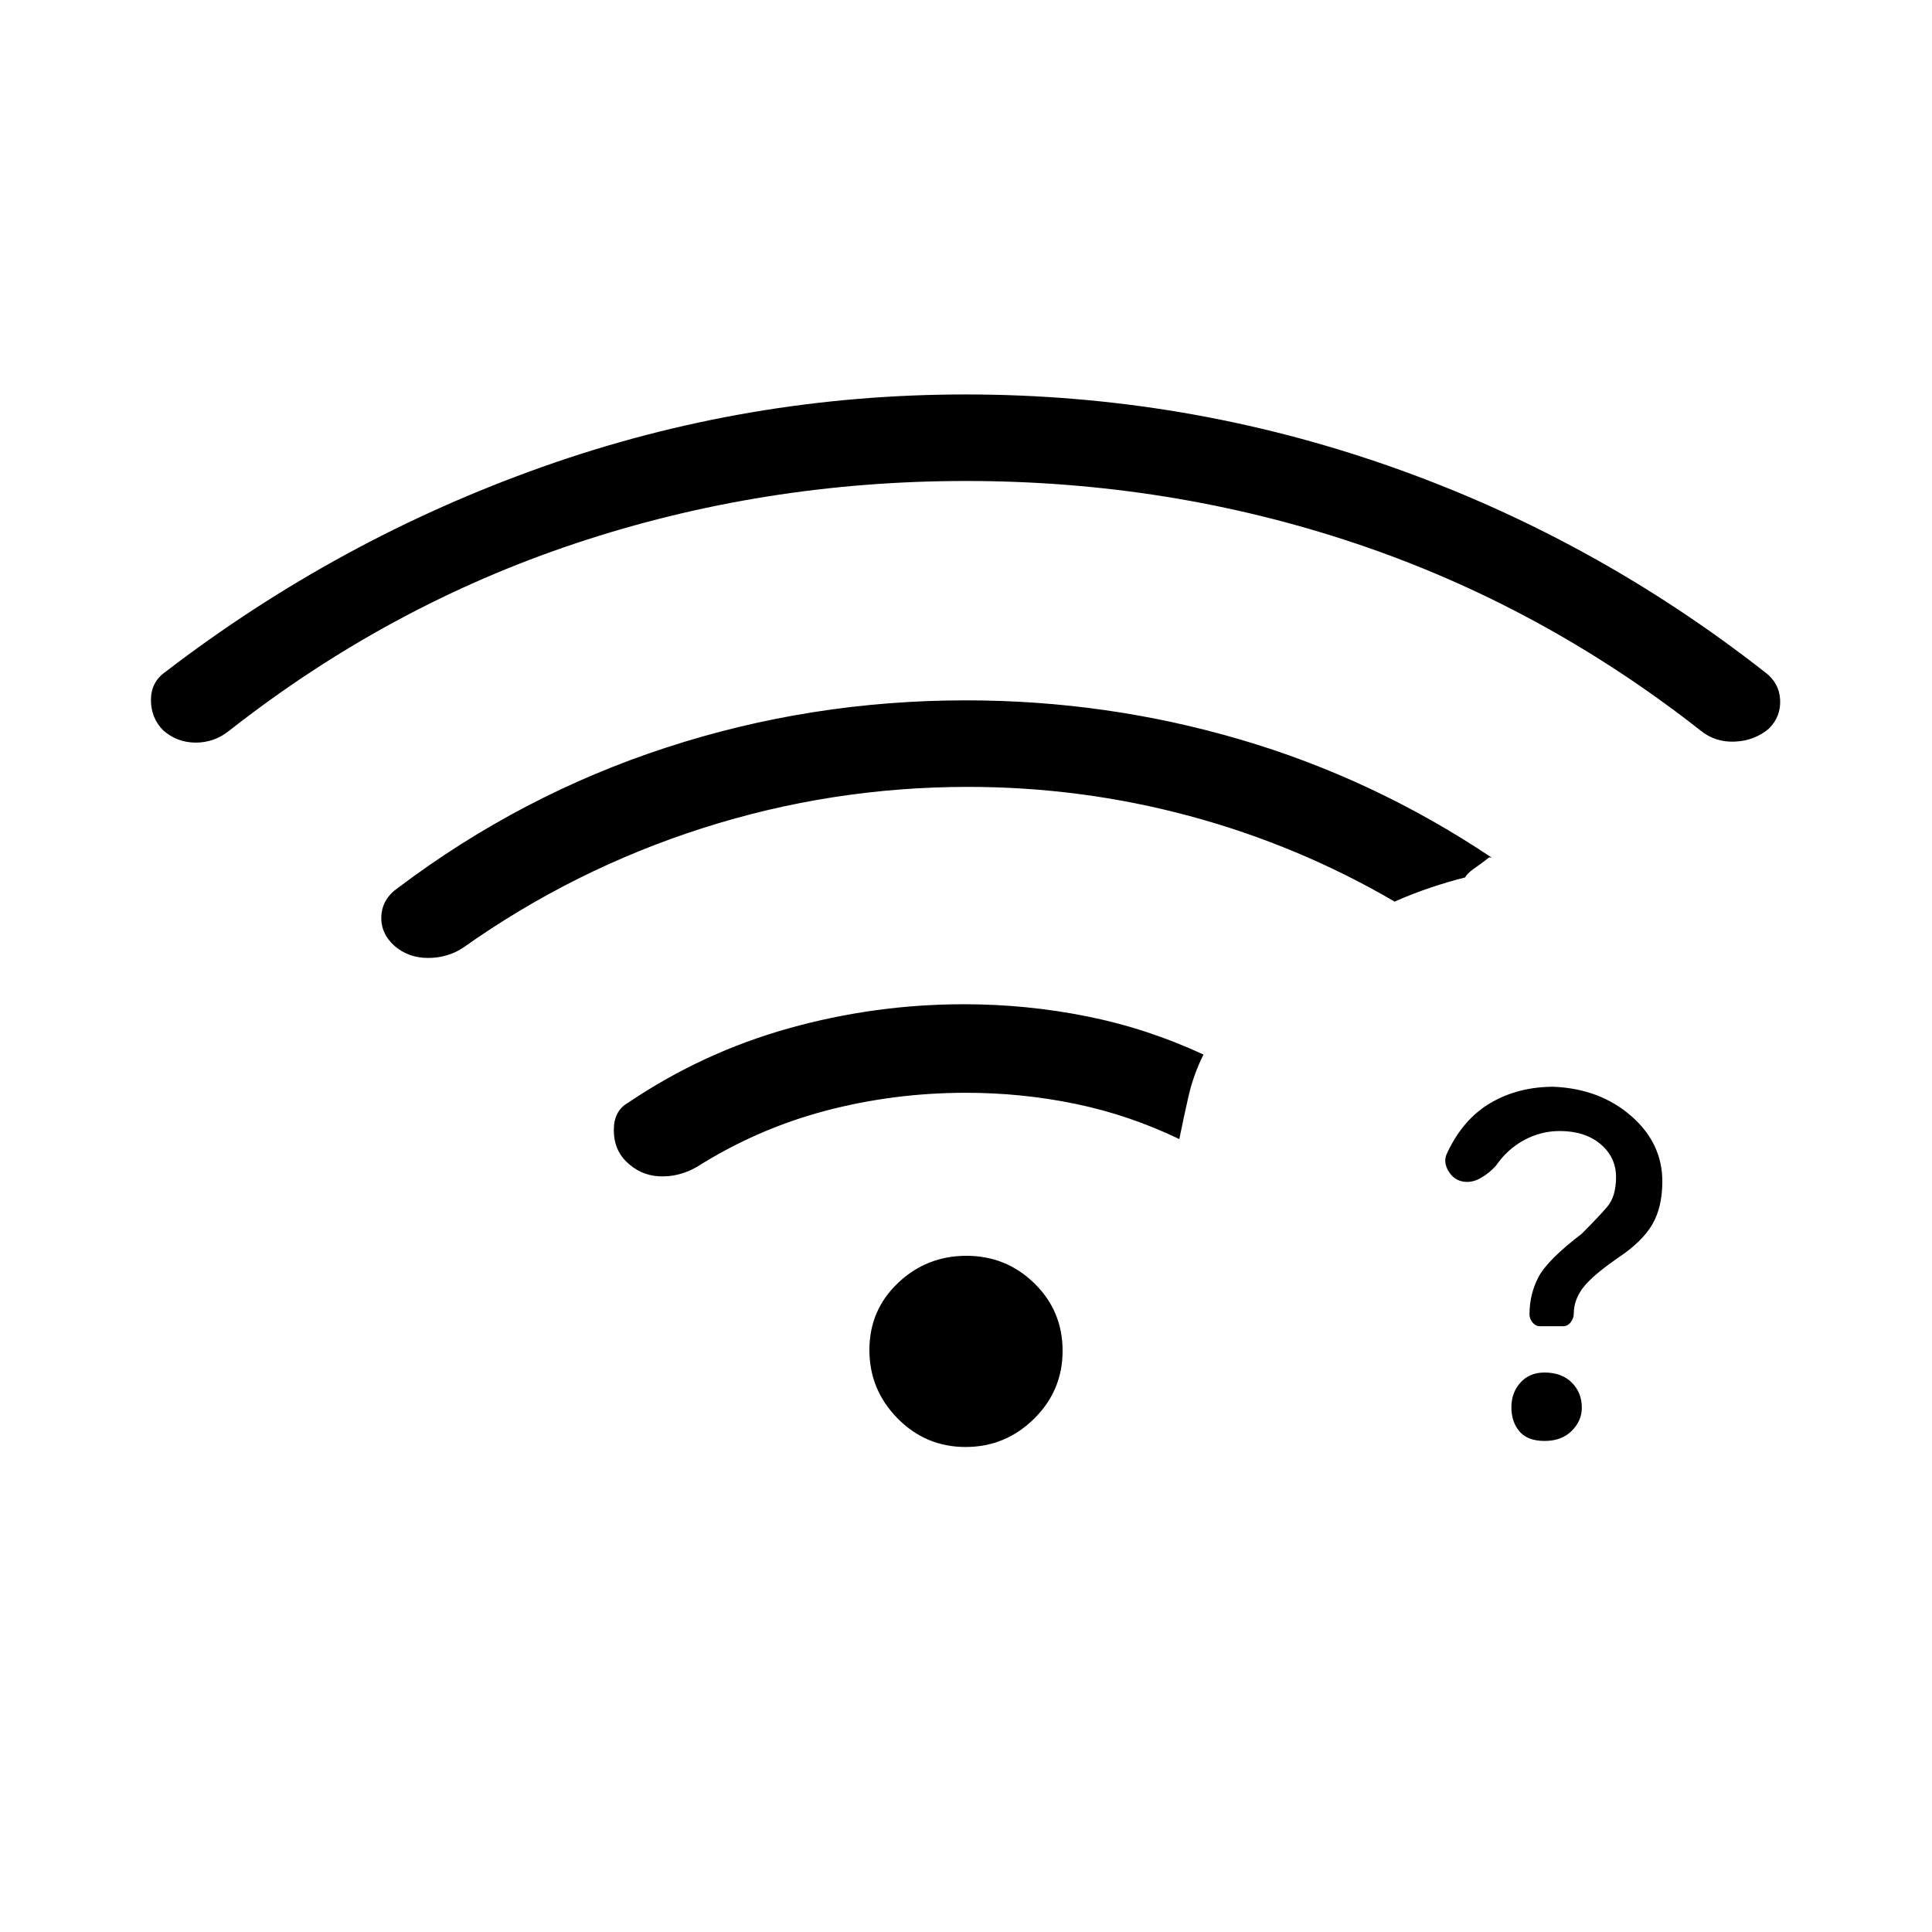 <svg xmlns="http://www.w3.org/2000/svg" height="20" viewBox="0 -960 960 960" width="20"><path d="M480-721q-101 0-194 31t-172 93q-7.41 6-16.71 6-9.29 0-16.26-6.15-6.03-6.16-6.03-15Q75-621 82-626q86-66 187.48-102 101.49-36 210.26-36T690-728.5Q791.48-693 877-626q7.06 5.24 7.53 13.62Q885-604 879-598q-7 6-16.79 6.5-9.8.5-17.21-5.5-79-62-171.5-93T480-721Zm-.21 480Q460-241 446-255.21t-14-34q0-19.79 14.21-33.29t34-13.5Q500-336 514-322.29t14 33.5Q528-269 513.79-255t-34 14Zm.21-176q-36.11 0-70.04 9-33.92 9-63.96 28-9 5-18.5 4.5T311-383q-6-6-6-15.5t7-13.5q37-25 79.82-37 42.82-12 87.18-12 31 0 61 6t58 19q-5 10-7.5 21t-4.5 21q-25-12-51.63-17.5Q507.74-417 480-417Zm287.53 173q-8.53 0-12.53-4.75t-4-12q0-7.25 4.5-12.25t11.95-5q8.55 0 13.55 4.99t5 12.5q0 6.51-5.02 11.51t-13.45 5ZM803-375.11q0-9.89-7.72-16.39-7.73-6.5-20.28-6.5-9.32 0-17.66 4.5t-13.96 12.67Q740-377 735.5-374.5t-9.08 1.5q-4.42-1-6.92-5.5t-.4-8.61Q727-404 740.72-412q13.73-8 31.28-8 23 1 38.5 14.5T826-373q0 12.87-5 21.44-5 8.56-17 16.56-13 9-17.5 15t-4.5 12.8q0 2.2-1.5 4.2t-3.83 2h-11.45q-2.22 0-3.72-1.88-1.5-1.87-1.5-4 0-10.12 4.5-18.62Q769-334 786-347q8-8 12.5-13.2 4.5-5.21 4.5-14.91ZM481-569q-67.8 0-131.9 20.5Q285-528 230-489q-7.71 5-17.35 5-9.65 0-16.65-6-7-6.34-6.5-14.96.5-8.61 8.5-14.04 61-46 132.93-69.5t149-23.5q70.07 0 136.35 19.46T741-534v.5q0-.5-1-.5-4.27 3.33-7.64 5.67Q729-526 728-524q-8 2-17.01 5-9.01 3-17.99 7-48-28-101.8-42.5T481-569Z"/></svg>